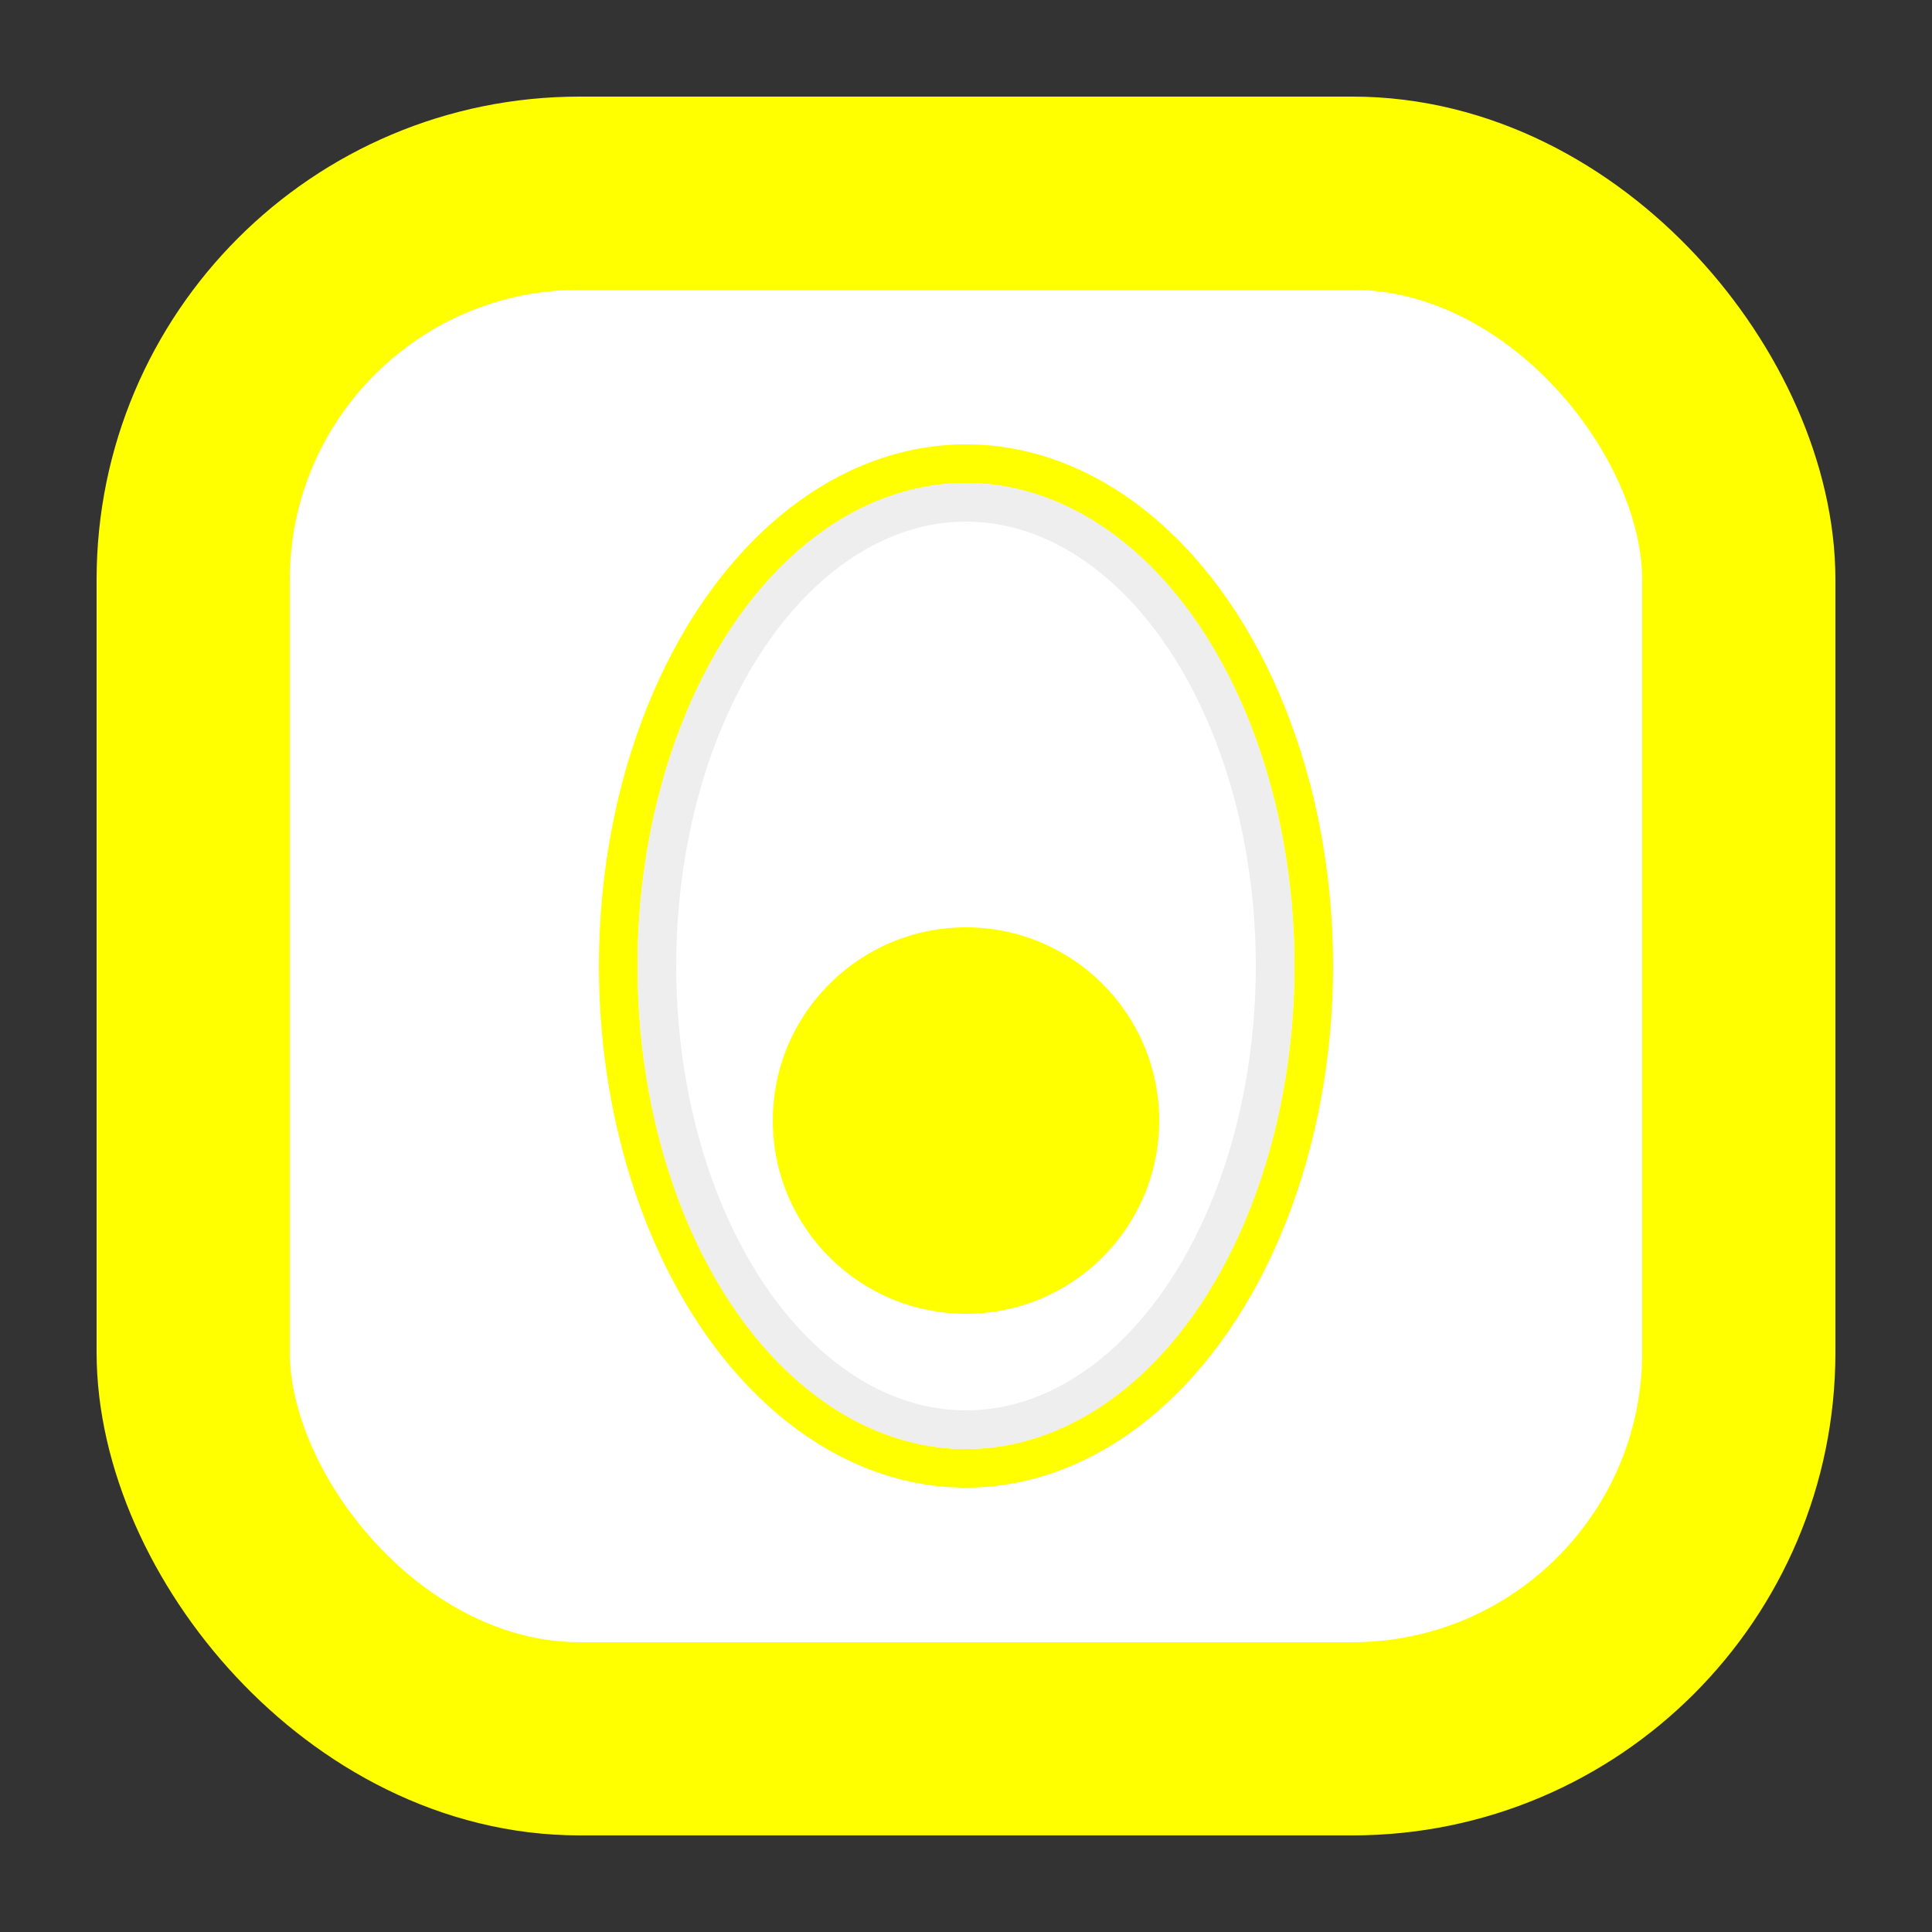 <svg xmlns="http://www.w3.org/2000/svg" id="egg" height="50" width="50">
    <rect width="100%" height="100%" fill="#333333" stroke="none"/>
    <rect x="5" y="5" width="40" height="40" stroke="yellow" stroke-width="5" rx="10" ry="10" fill="white"/>
    <ellipse cx="25" cy="25" rx="9" ry="13" fill="white" stroke="yellow"/>
    <ellipse cx="25" cy="25" rx="8" ry="12" fill="white" stroke="#EEEEEE"/>
    <circle r="5" x="30" y="30" cx="25" cy="29" fill="yellow"/>
</svg>
